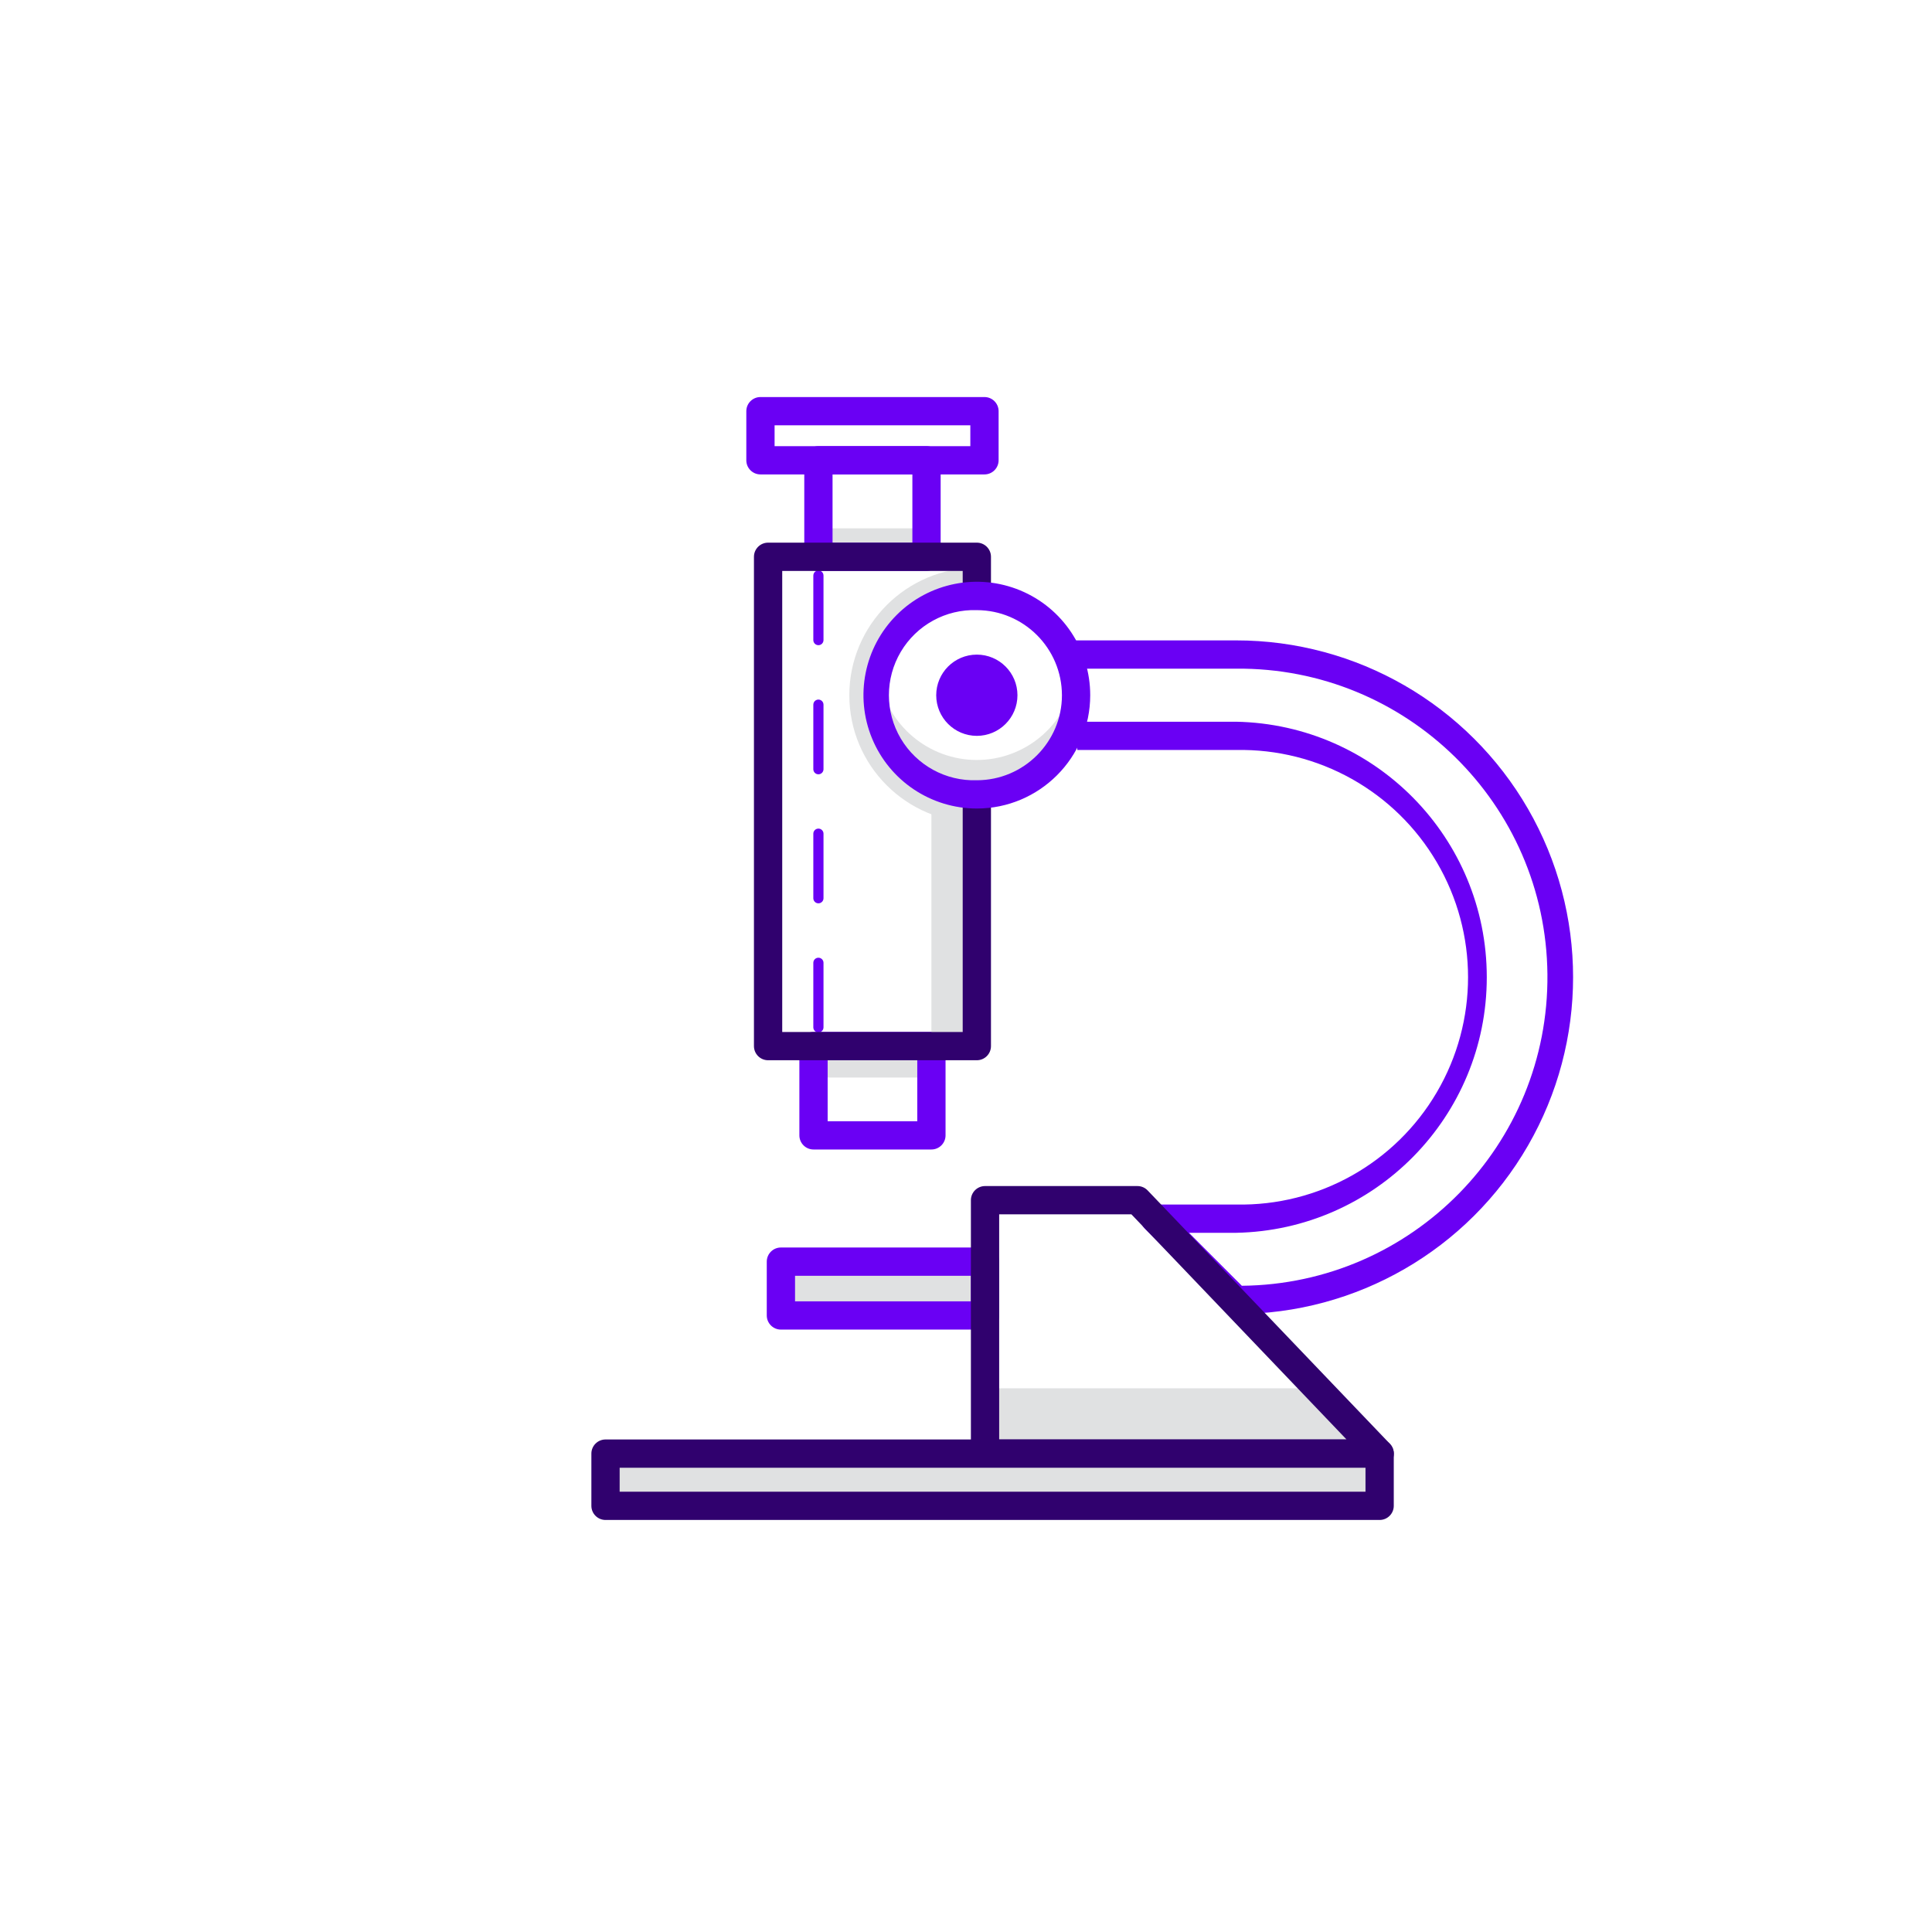 <svg height="2050" viewBox="0 0 2050 2050" width="2050" xmlns="http://www.w3.org/2000/svg" xmlns:xlink="http://www.w3.org/1999/xlink"><clipPath id="a"><path d="m0 0h2050v2050h-2050z"/></clipPath><g clip-path="url(#a)"><path d="m0 0h2050v2050h-2050z" fill="none"/><path d="m863.2 1110h125.1v33.37h-125.1z" fill="#e0e1e2"/><path d="m988.3 1219.7h-125.1c-8.284 0-15-6.72-15-15v-94.7c0-8.28 6.716-15 15-15h125.1c8.284 0 15 6.72 15 15v94.7c0 8.28-6.716 15-15 15zm-110.1-30h95.1v-64.7h-95.1z" fill="#6a00f4" fill-rule="evenodd"/><path d="m868.4 560.6h114.7v30.24h-114.7z" fill="#e0e1e2"/><path d="m983.1 605.8h-114.7c-8.284 0-15-6.716-15-15v-102.4c0-8.284 6.716-15 15-15h114.7c8.284 0 15 6.716 15 15v102.4c0 8.284-6.716 15-15 15zm-99.7-30h84.7v-72.4h-84.7z" fill="#6a00f4" fill-rule="evenodd"/><path d="m828.6 1338.7h216.6v57.1h-216.6z" fill="#e0e1e2"/><path d="m1045.2 1410.8h-216.6c-8.284 0-15-6.72-15-15v-57.1c0-8.28 6.716-15 15-15h216.6c8.28 0 15 6.72 15 15v57.1c0 8.28-6.72 15-15 15zm-201.6-30h186.6v-27.1h-186.6z" fill="#6a00f4" fill-rule="evenodd"/><path d="m1311.6 1394.3c-3.98 0-7.79-1.59-10.6-4.4l-86.3-86.2c-4.22-4.35-5.48-10.78-3.2-16.4 2.31-5.58 7.76-9.21 13.8-9.2h86.3c87.33 1.78 168.79-43.79 212.97-119.14 44.19-75.34 44.19-168.682 0-244.025-44.18-75.343-125.65-120.913-212.97-119.135h-168.5v-30h168.5c147.72 2.839 265.99 123.401 265.99 271.15 0 147.75-118.27 268.31-265.99 271.15h-50l56.1 56.2c180.77-1.74 325.92-149.67 324.24-330.44-1.67-180.775-149.55-325.977-330.32-324.36h-179.1v-30h179.1c127.72-.055 245.76 68.048 309.64 178.645s63.88 246.875.01 357.475c-63.86 110.61-181.9 178.72-309.62 178.68z" fill="#6a00f4"/><path d="m1036.5 842.9c-38.376 1.183-74.354-18.615-93.892-51.666-19.537-33.051-19.537-74.117 0-107.168 19.538-33.051 55.516-52.849 93.892-51.666v-30c-74.6 0-135.3 60.7-135.3 135.3s60.7 135.2 135.3 135.2z" fill="#e0e1e2"/><path d="m868.4 1095.5c-2.982 0-5.4-2.42-5.4-5.4v-68.5c.005-2.98 2.421-5.39 5.4-5.39s5.395 2.41 5.4 5.39v68.5c0 2.98-2.418 5.4-5.4 5.4zm0-137c-2.982 0-5.4-2.418-5.4-5.4v-68.5c.005-2.979 2.421-5.392 5.4-5.392s5.395 2.413 5.4 5.392v68.5c0 2.982-2.418 5.4-5.4 5.4zm0-136.9c-2.982 0-5.4-2.418-5.4-5.4v-68.5c-.003-1.931 1.026-3.717 2.698-4.683 1.672-.967 3.732-.967 5.404 0 1.672.966 2.701 2.752 2.698 4.683v68.5c0 2.982-2.418 5.4-5.4 5.4zm0-137c-2.982 0-5.4-2.418-5.4-5.4v-68.5c-.003-1.931 1.026-3.717 2.698-4.683 1.672-.967 3.732-.967 5.404 0 1.672.966 2.701 2.752 2.698 4.683v68.5c0 2.982-2.418 5.4-5.4 5.4z" fill="#6a00f4" fill-rule="evenodd"/><path d="m988.3 842.9v267.1h48.2v-267.1z" fill="#e0e1e2"/><path d="m1036.5 1125h-221.5c-8.284 0-15-6.72-15-15v-519.2c0-8.284 6.716-15 15-15h221.5c8.28 0 15 6.716 15 15v41.9h-30v-26.9h-191.5v489.2h191.5v-252.1h30v267.1c0 8.28-6.72 15-15 15z" fill="#30016e"/><path d="m1044.6 503.4h-237.7c-8.284 0-15-6.716-15-15v-52.1c0-8.284 6.716-15 15-15h237.7c8.28 0 15 6.716 15 15v52.1c0 8.284-6.72 15-15 15zm-222.7-30h207.7v-22.1h-207.7z" fill="#6a00f4" fill-rule="evenodd"/><path d="m1045.2 1473.1v69.3h418.7l-66.2-69.3z" fill="#e0e1e2"/><path d="m1463.9 1557.4h-418.7c-8.28 0-15-6.72-15-15v-268.9c0-8.28 6.72-15 15-15h161.8c4.1.01 8.01 1.71 10.8 4.7l257 268.8c4.18 4.35 5.35 10.77 2.98 16.32-2.38 5.54-7.85 9.12-13.88 9.08zm-403.7-30h368.6l-228.3-238.9h-140.3z" fill="#30016e" fill-rule="evenodd"/><path d="m642.5 1542.4h821.4v55.45h-821.4z" fill="#e0e1e2"/><path d="m1463.9 1612.8h-821.4c-8.284 0-15-6.72-15-15v-55.4c0-8.28 6.716-15 15-15h821.4c8.28 0 15 6.72 15 15v55.4c0 8.28-6.72 15-15 15zm-806.4-30h791.4v-25.4h-791.4z" fill="#30016e" fill-rule="evenodd"/><path d="m1036.5 806.4c-51.12.009-94.876-36.665-103.8-87-1.012 6.047-1.514 12.169-1.5 18.3 0 37.62 20.07 72.382 52.65 91.192 32.58 18.811 72.72 18.81 105.3 0s52.65-53.572 52.65-91.192c-.02-6.136-.55-12.257-1.6-18.302-8.92 50.298-52.62 86.961-103.7 87z" fill="#e0e1e2"/><path d="m1036.5 857.9c-48.666 0-92.538-29.321-111.152-74.286-18.614-44.966-8.304-96.717 26.123-131.114 34.426-34.398 86.189-44.666 131.139-26.014s74.23 62.548 74.19 111.214c0 66.3-54 120.2-120.3 120.2zm0-210.5c-32.96-1.097-63.896 15.86-80.701 44.235s-16.805 63.655 0 92.03 47.741 45.332 80.701 44.235c49.7 0 90.3-40.5 90.3-90.2-.11-49.826-40.47-90.19-90.3-90.3zm-43.1 90.3c0-23.803 19.3-43.1 43.1-43.1s43.1 19.297 43.1 43.1c0 23.804-19.3 43.1-43.1 43.1s-43.1-19.296-43.1-43.1z" fill="#6a00f4"/></g></svg>